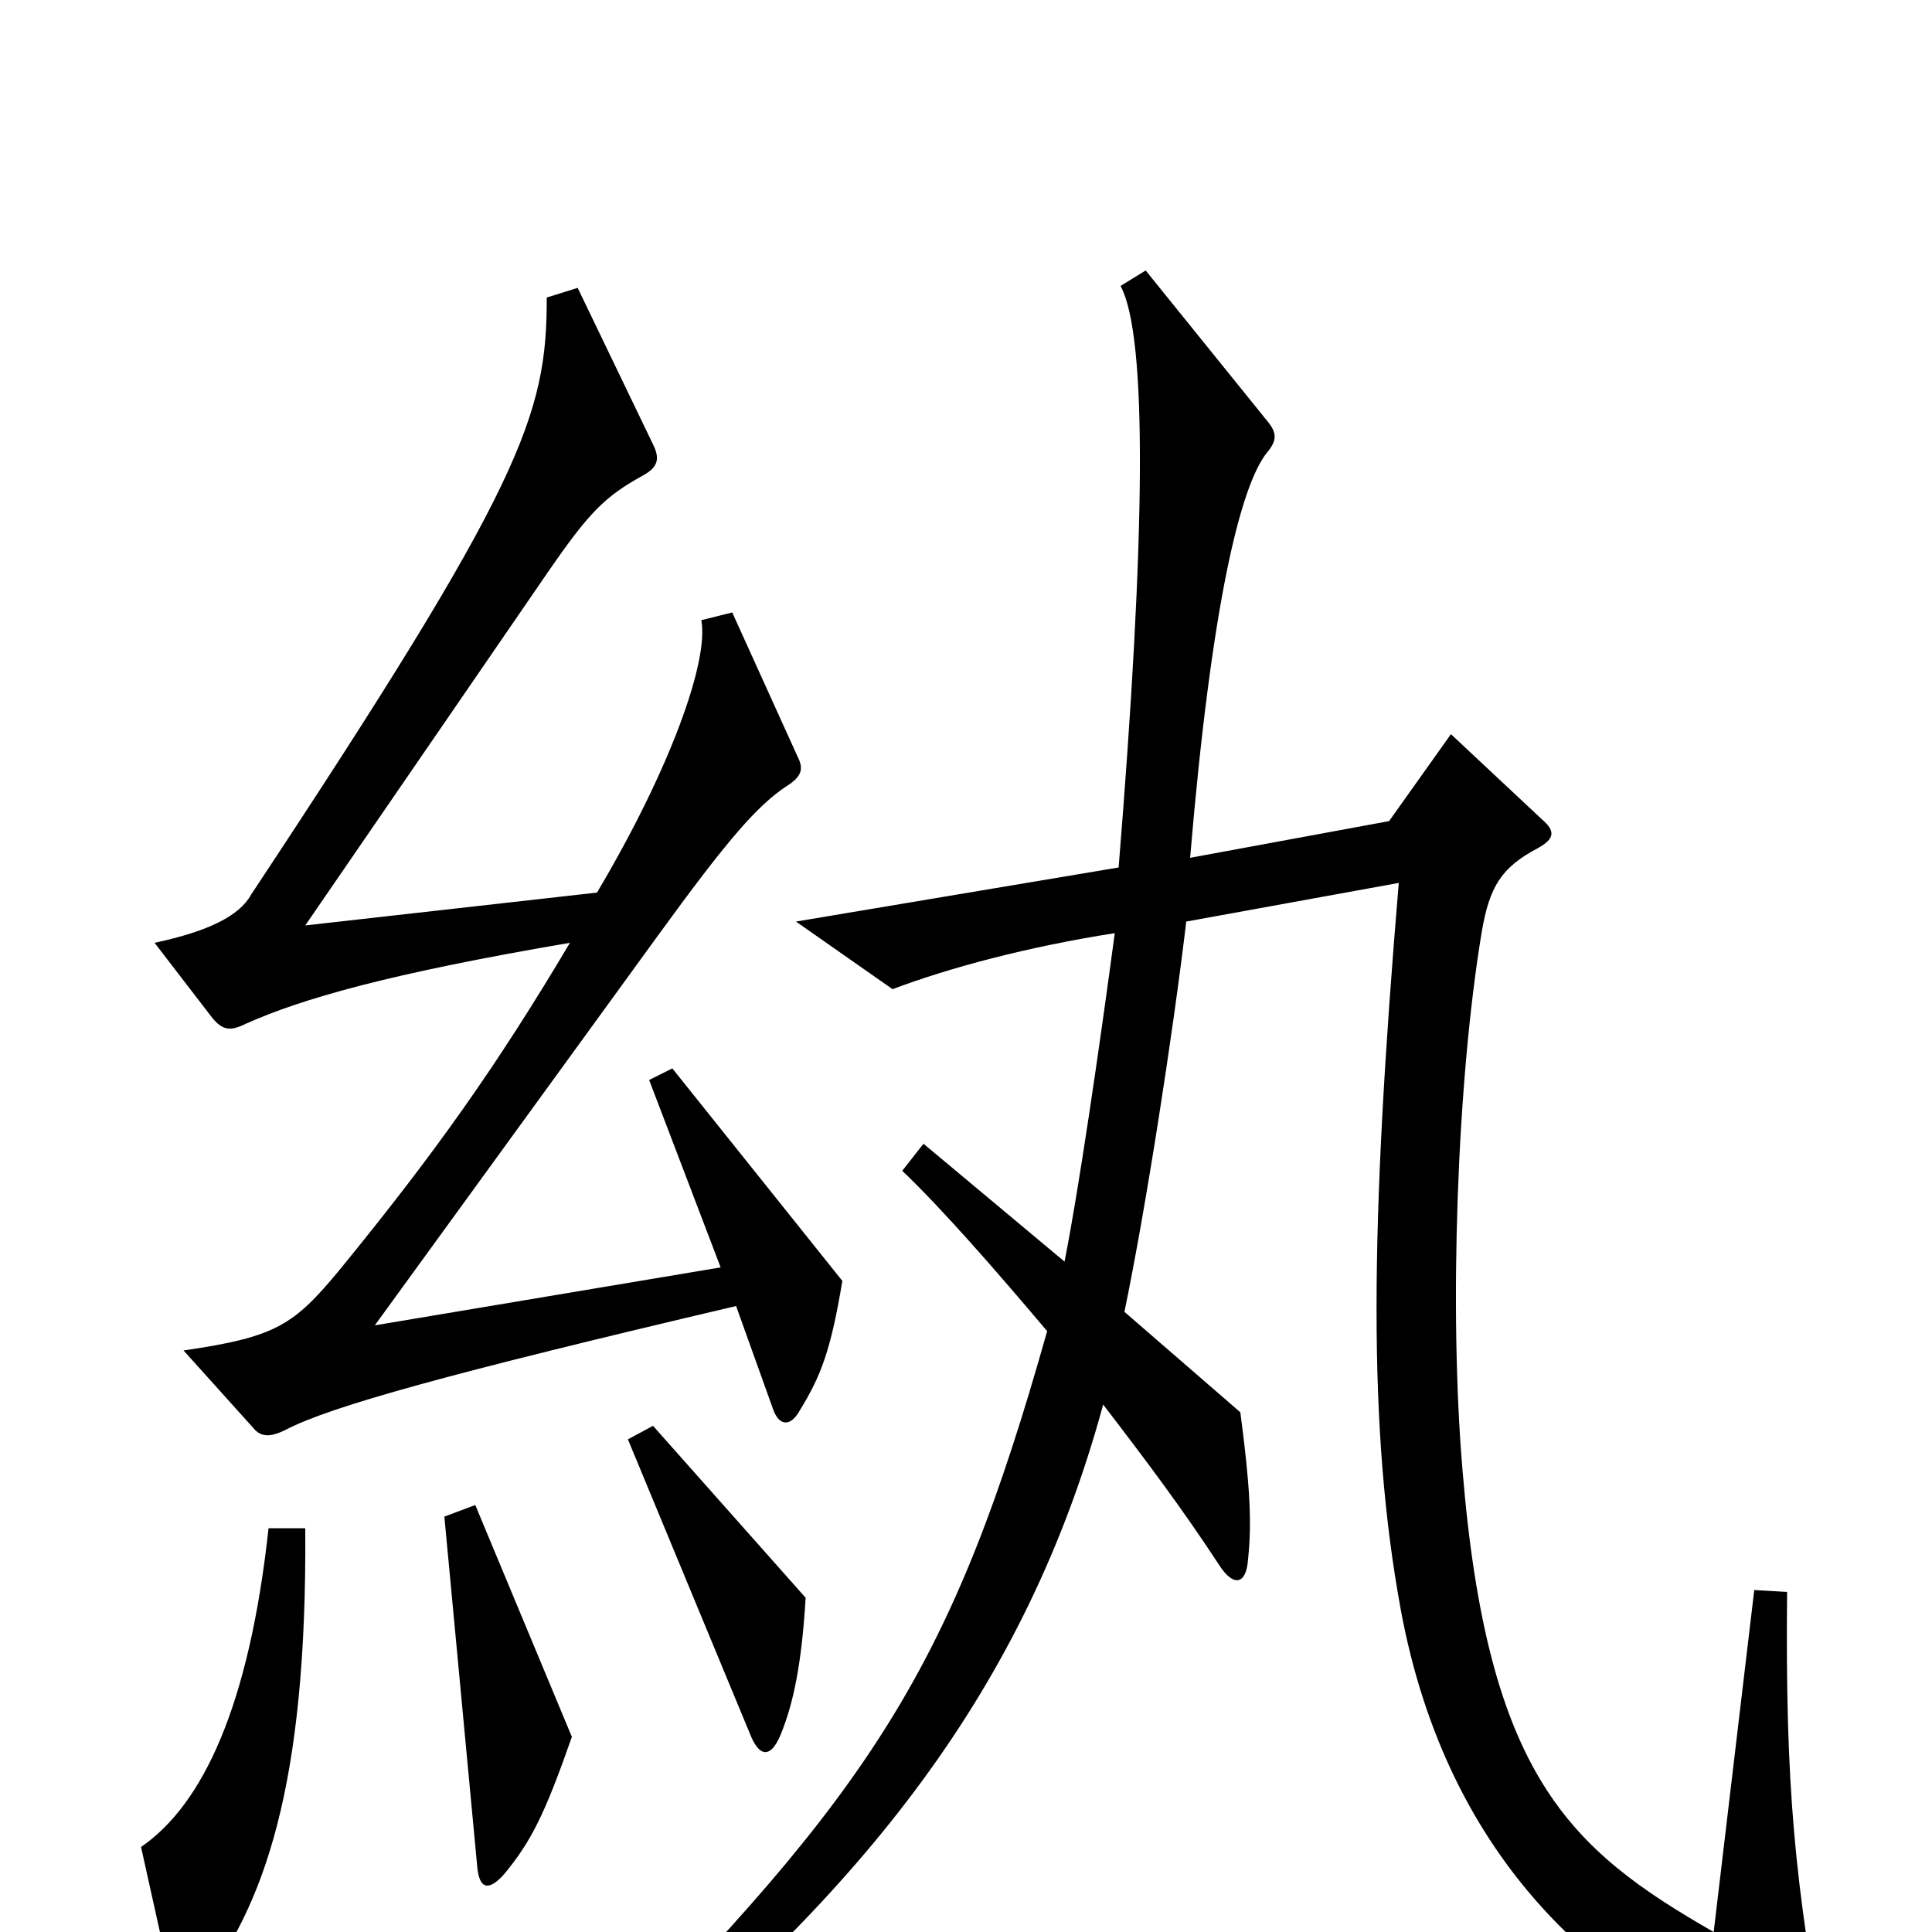 <svg xmlns="http://www.w3.org/2000/svg" viewBox="0 -1000 1000 1000">
	<path fill="#000000" d="M436 -337L348 -447L336 -441L373 -344L194 -314L340 -515C377 -566 392 -583 407 -593C415 -598 416 -602 413 -608L379 -683L363 -679C367 -658 347 -602 309 -538L158 -521L283 -703C305 -735 313 -743 333 -754C340 -758 342 -762 338 -770L299 -851L283 -846C283 -785 271 -750 130 -537C124 -526 108 -518 80 -512L110 -473C115 -467 119 -466 127 -470C156 -483 201 -496 295 -512C257 -448 225 -403 176 -343C152 -314 143 -308 95 -301L131 -261C135 -256 140 -256 148 -260C171 -272 232 -289 381 -324L400 -271C403 -262 409 -261 414 -270C425 -288 430 -301 436 -337ZM945 62C929 -25 924 -75 925 -176L908 -177L887 0C812 -43 770 -81 757 -239C750 -321 754 -440 767 -518C771 -541 777 -551 796 -561C805 -566 805 -570 798 -576L751 -620L719 -575L616 -556C627 -687 642 -749 656 -766C661 -772 661 -776 656 -782L593 -860L580 -852C594 -826 593 -723 579 -551L412 -523L462 -488C491 -499 532 -510 577 -517C569 -457 558 -382 551 -347L478 -408L467 -394C487 -375 515 -343 542 -311C493 -137 452 -74 306 73L315 86C447 -21 531 -126 571 -273C594 -243 612 -219 631 -190C638 -179 645 -179 646 -193C648 -212 647 -231 642 -269L582 -321C593 -374 607 -464 614 -523L724 -543C709 -364 708 -260 725 -167C749 -37 830 38 932 72C945 76 947 73 945 62ZM417 -173L338 -262L325 -255L388 -103C393 -90 399 -90 404 -102C411 -119 415 -140 417 -173ZM296 -101L246 -221L230 -215L247 -34C248 -22 253 -21 261 -30C275 -47 282 -61 296 -101ZM158 -209H139C129 -117 105 -66 73 -44L89 28C91 37 96 38 102 31C137 -13 159 -76 158 -209Z"/>
</svg>